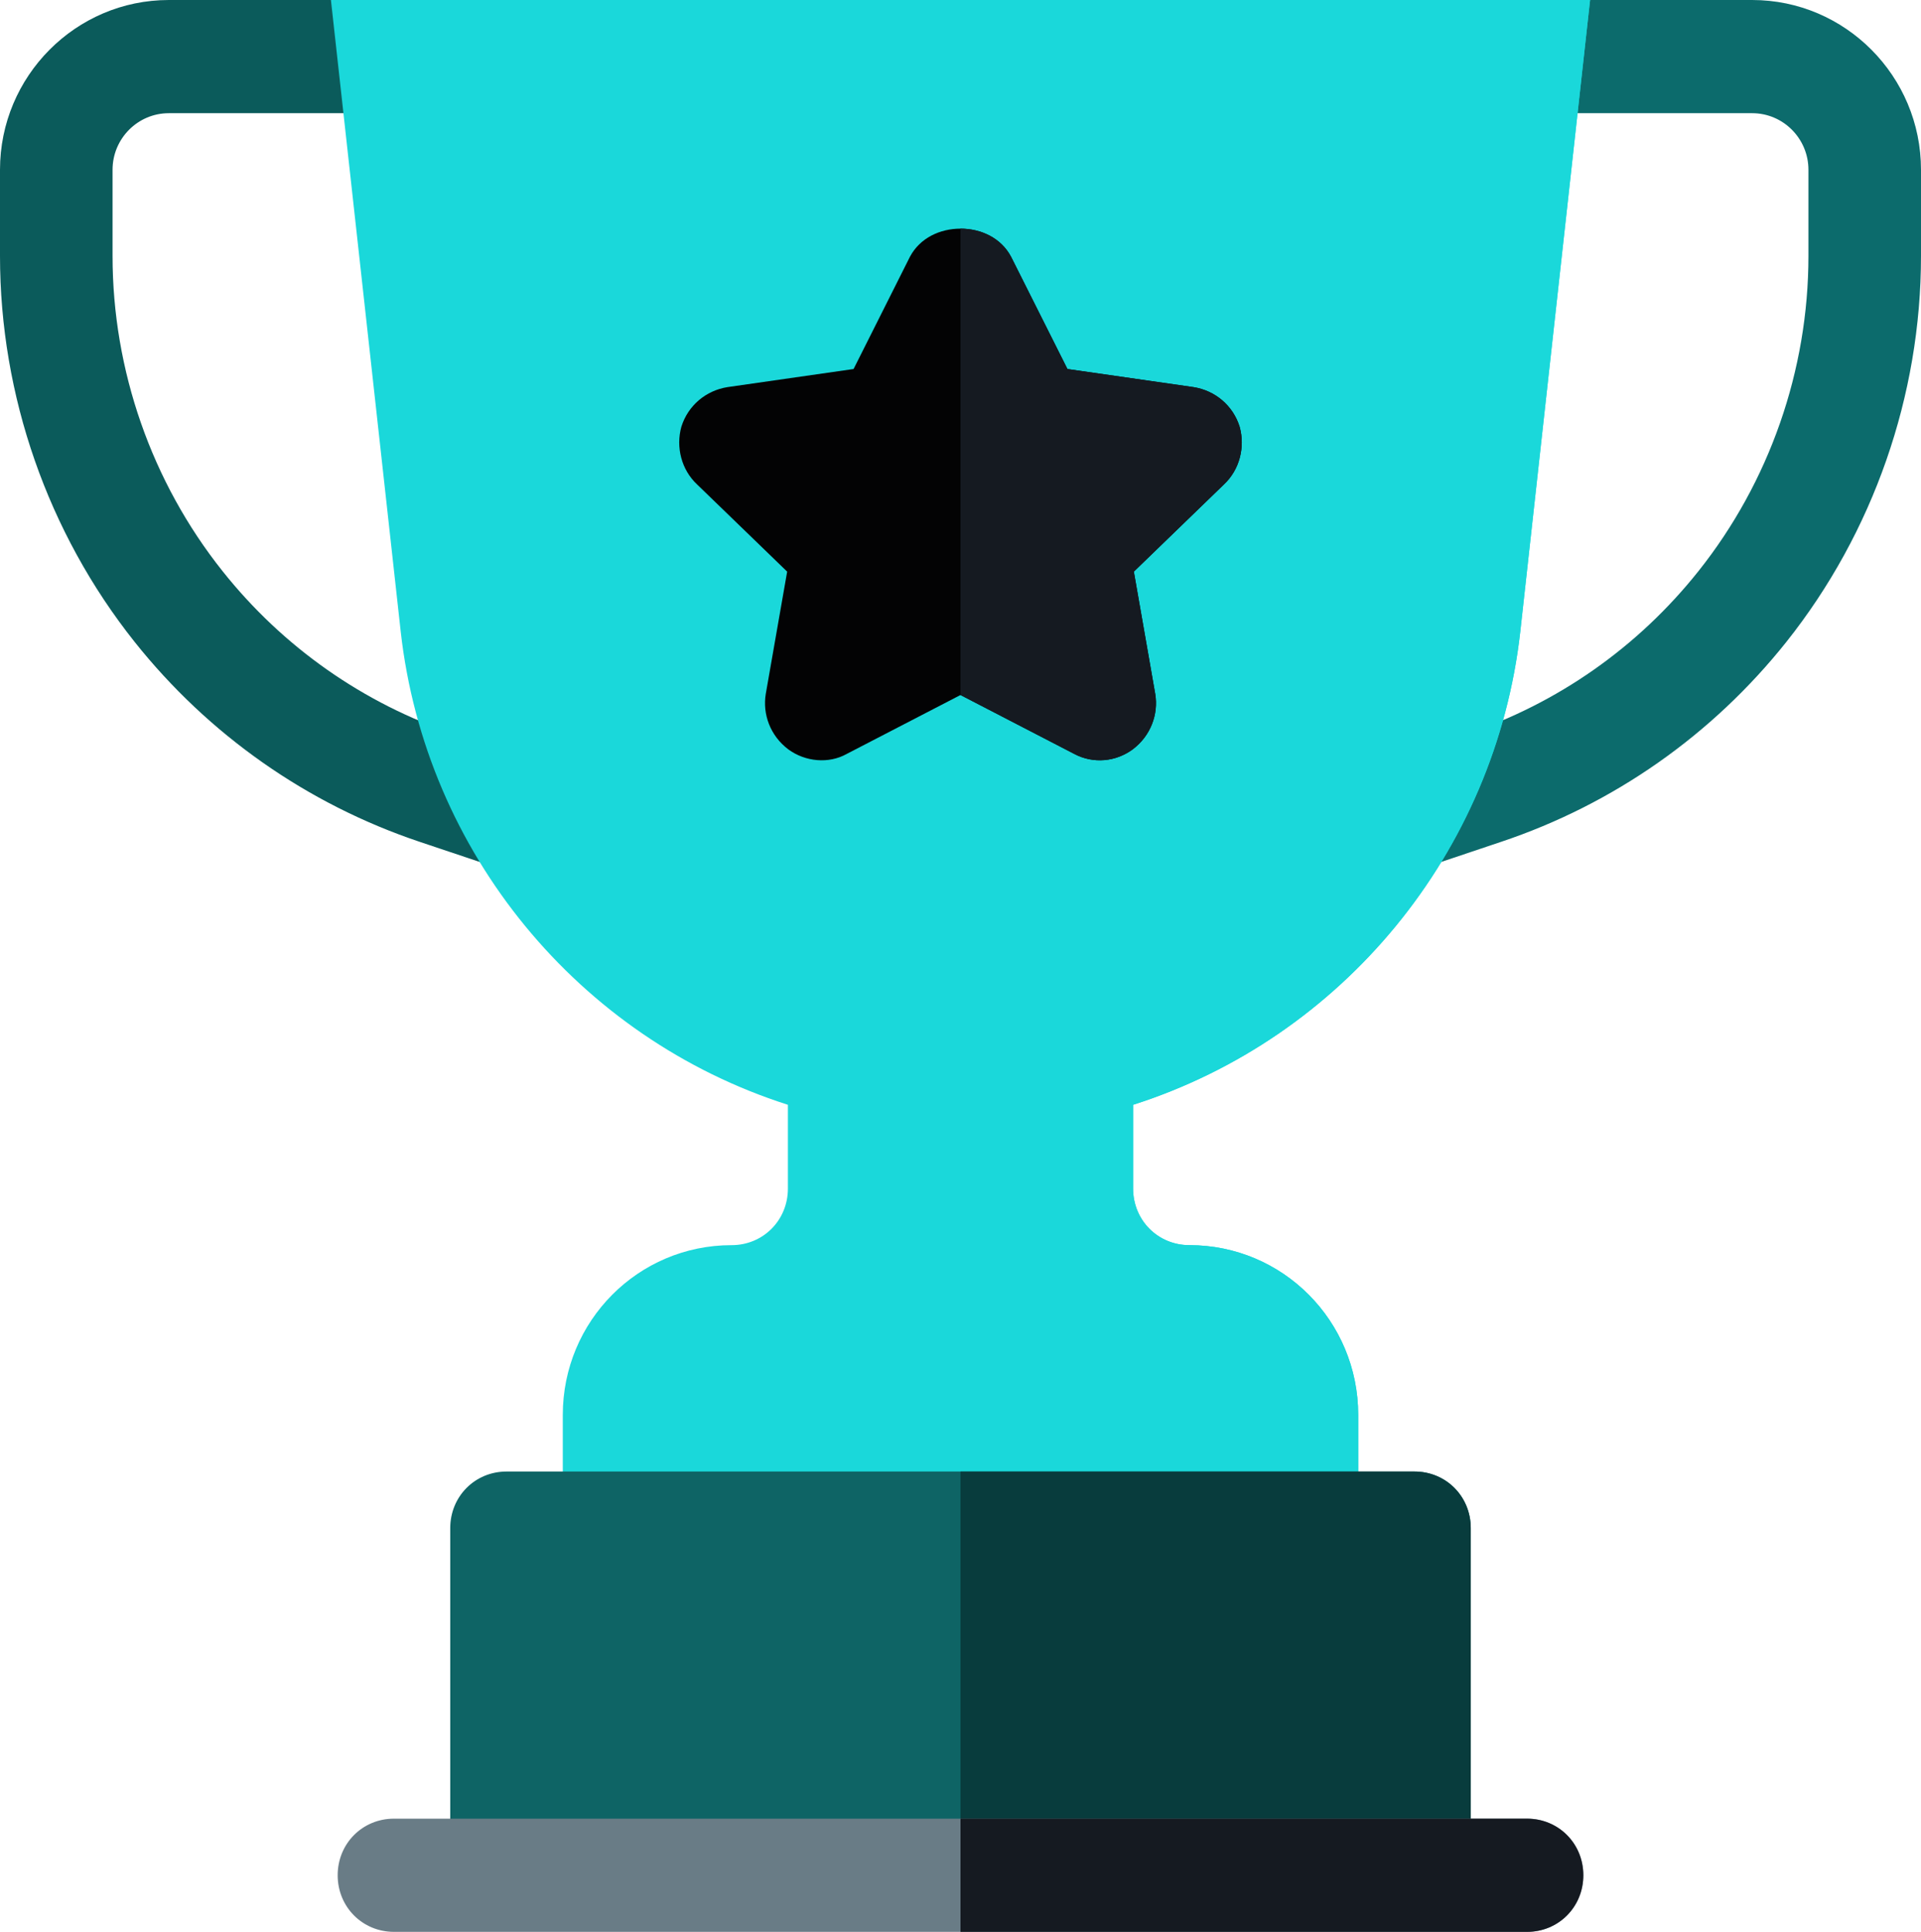 <svg width="181" height="182" viewBox="0 0 181 182" fill="none" xmlns="http://www.w3.org/2000/svg">
<path d="M165.092 0H149.806L138.955 10.664H165.092C168.018 10.664 170.394 13.054 170.394 15.996V24.119C170.394 34.867 166.718 45.406 160.038 53.799C154.336 60.97 146.745 66.291 138.086 69.191L130.609 71.696C127.833 72.628 126.331 75.648 127.253 78.445C127.993 80.679 130.065 82.09 132.287 82.09C132.84 82.09 133.405 82.001 133.964 81.819L141.442 79.308C152.042 75.758 161.337 69.239 168.323 60.464C176.495 50.186 181 37.277 181 24.119V15.996C181 7.176 173.863 0 165.092 0Z" fill="#0C6B6C"/>
<path d="M50.391 71.696L42.913 69.197C34.255 66.291 26.664 60.97 20.962 53.799C14.281 45.406 10.605 34.867 10.605 24.119V15.996C10.605 13.054 12.982 10.664 15.908 10.664H43.311L31.194 0H15.908C7.137 0 0 7.176 0 15.996V24.119C0 37.277 4.505 50.186 12.677 60.464C19.663 69.239 28.958 75.758 39.558 79.314L47.035 81.819C47.595 82.001 48.16 82.09 48.713 82.09C50.935 82.09 53.007 80.679 53.747 78.445C54.669 75.648 53.167 72.628 50.391 71.696Z" fill="#0B5B5B"/>
<path d="M106.762 104.082V111.973C106.762 114.958 109.094 117.305 112.064 117.305C120.868 117.305 127.973 124.449 127.973 133.301V143.965C127.973 146.95 125.64 149.297 122.67 149.297H58.33C55.36 149.297 53.027 146.95 53.027 143.965V133.301C53.027 124.449 60.132 117.305 68.935 117.305C71.906 117.305 74.238 114.958 74.238 111.973V104.082C54.512 97.789 40.089 80.3 37.756 59.505L31.18 0H149.82L143.244 59.505C140.91 80.3 126.488 97.789 106.762 104.082Z" fill="#1AD8DA"/>
<path d="M122.67 149.297H90.5V0H149.82L143.244 59.505C140.911 80.3 126.488 97.789 106.762 104.082V111.973C106.762 114.958 109.094 117.305 112.064 117.305C120.868 117.305 127.973 124.449 127.973 133.301V143.965C127.973 146.95 125.64 149.297 122.67 149.297Z" fill="#1AD8DA"/>
<path d="M116.801 40.203C116.165 38.177 114.469 36.791 112.454 36.472L100.575 34.765L95.273 24.206C94.318 22.395 92.409 21.541 90.5 21.541C88.592 21.541 86.682 22.395 85.728 24.206L80.425 34.765L68.546 36.47C66.531 36.791 64.836 38.177 64.199 40.203C63.669 42.123 64.199 44.254 65.684 45.642L74.168 53.853L72.153 65.37C71.834 67.29 72.577 69.316 74.274 70.597C75.865 71.769 78.093 71.982 79.788 71.023L90.5 65.477L101.212 71.023C103.014 71.982 105.135 71.769 106.727 70.597C108.423 69.316 109.166 67.29 108.847 65.37L106.832 53.853L115.317 45.642C116.801 44.256 117.333 42.123 116.801 40.203Z" fill="#030304"/>
<path d="M138.578 143.965V176.242H42.422V143.965C42.422 140.978 44.754 138.633 47.725 138.633H133.275C136.246 138.633 138.578 140.978 138.578 143.965Z" fill="#0E6465"/>
<path d="M101.212 71.023L90.5 65.477V21.541C92.408 21.541 94.318 22.395 95.272 24.206L100.575 34.765L112.454 36.472C114.469 36.791 116.164 38.177 116.801 40.203C117.331 42.123 116.801 44.256 115.317 45.642L106.832 53.853L108.847 65.371C109.166 67.29 108.423 69.316 106.726 70.597C105.135 71.769 103.014 71.982 101.212 71.023Z" fill="#151A21"/>
<path d="M138.578 143.965V176.242H90.5V138.633H133.275C136.246 138.633 138.578 140.978 138.578 143.965Z" fill="#083C3D"/>
<path d="M149.184 176.668C149.184 179.653 146.851 182 143.881 182H37.119C34.149 182 31.816 179.653 31.816 176.668C31.816 173.681 34.149 171.336 37.119 171.336H143.881C146.851 171.336 149.184 173.681 149.184 176.668Z" fill="#697C86"/>
<path d="M149.184 176.668C149.184 179.653 146.851 182 143.881 182H90.5V171.336H143.881C146.851 171.336 149.184 173.681 149.184 176.668Z" fill="#151A21"/>
</svg>
